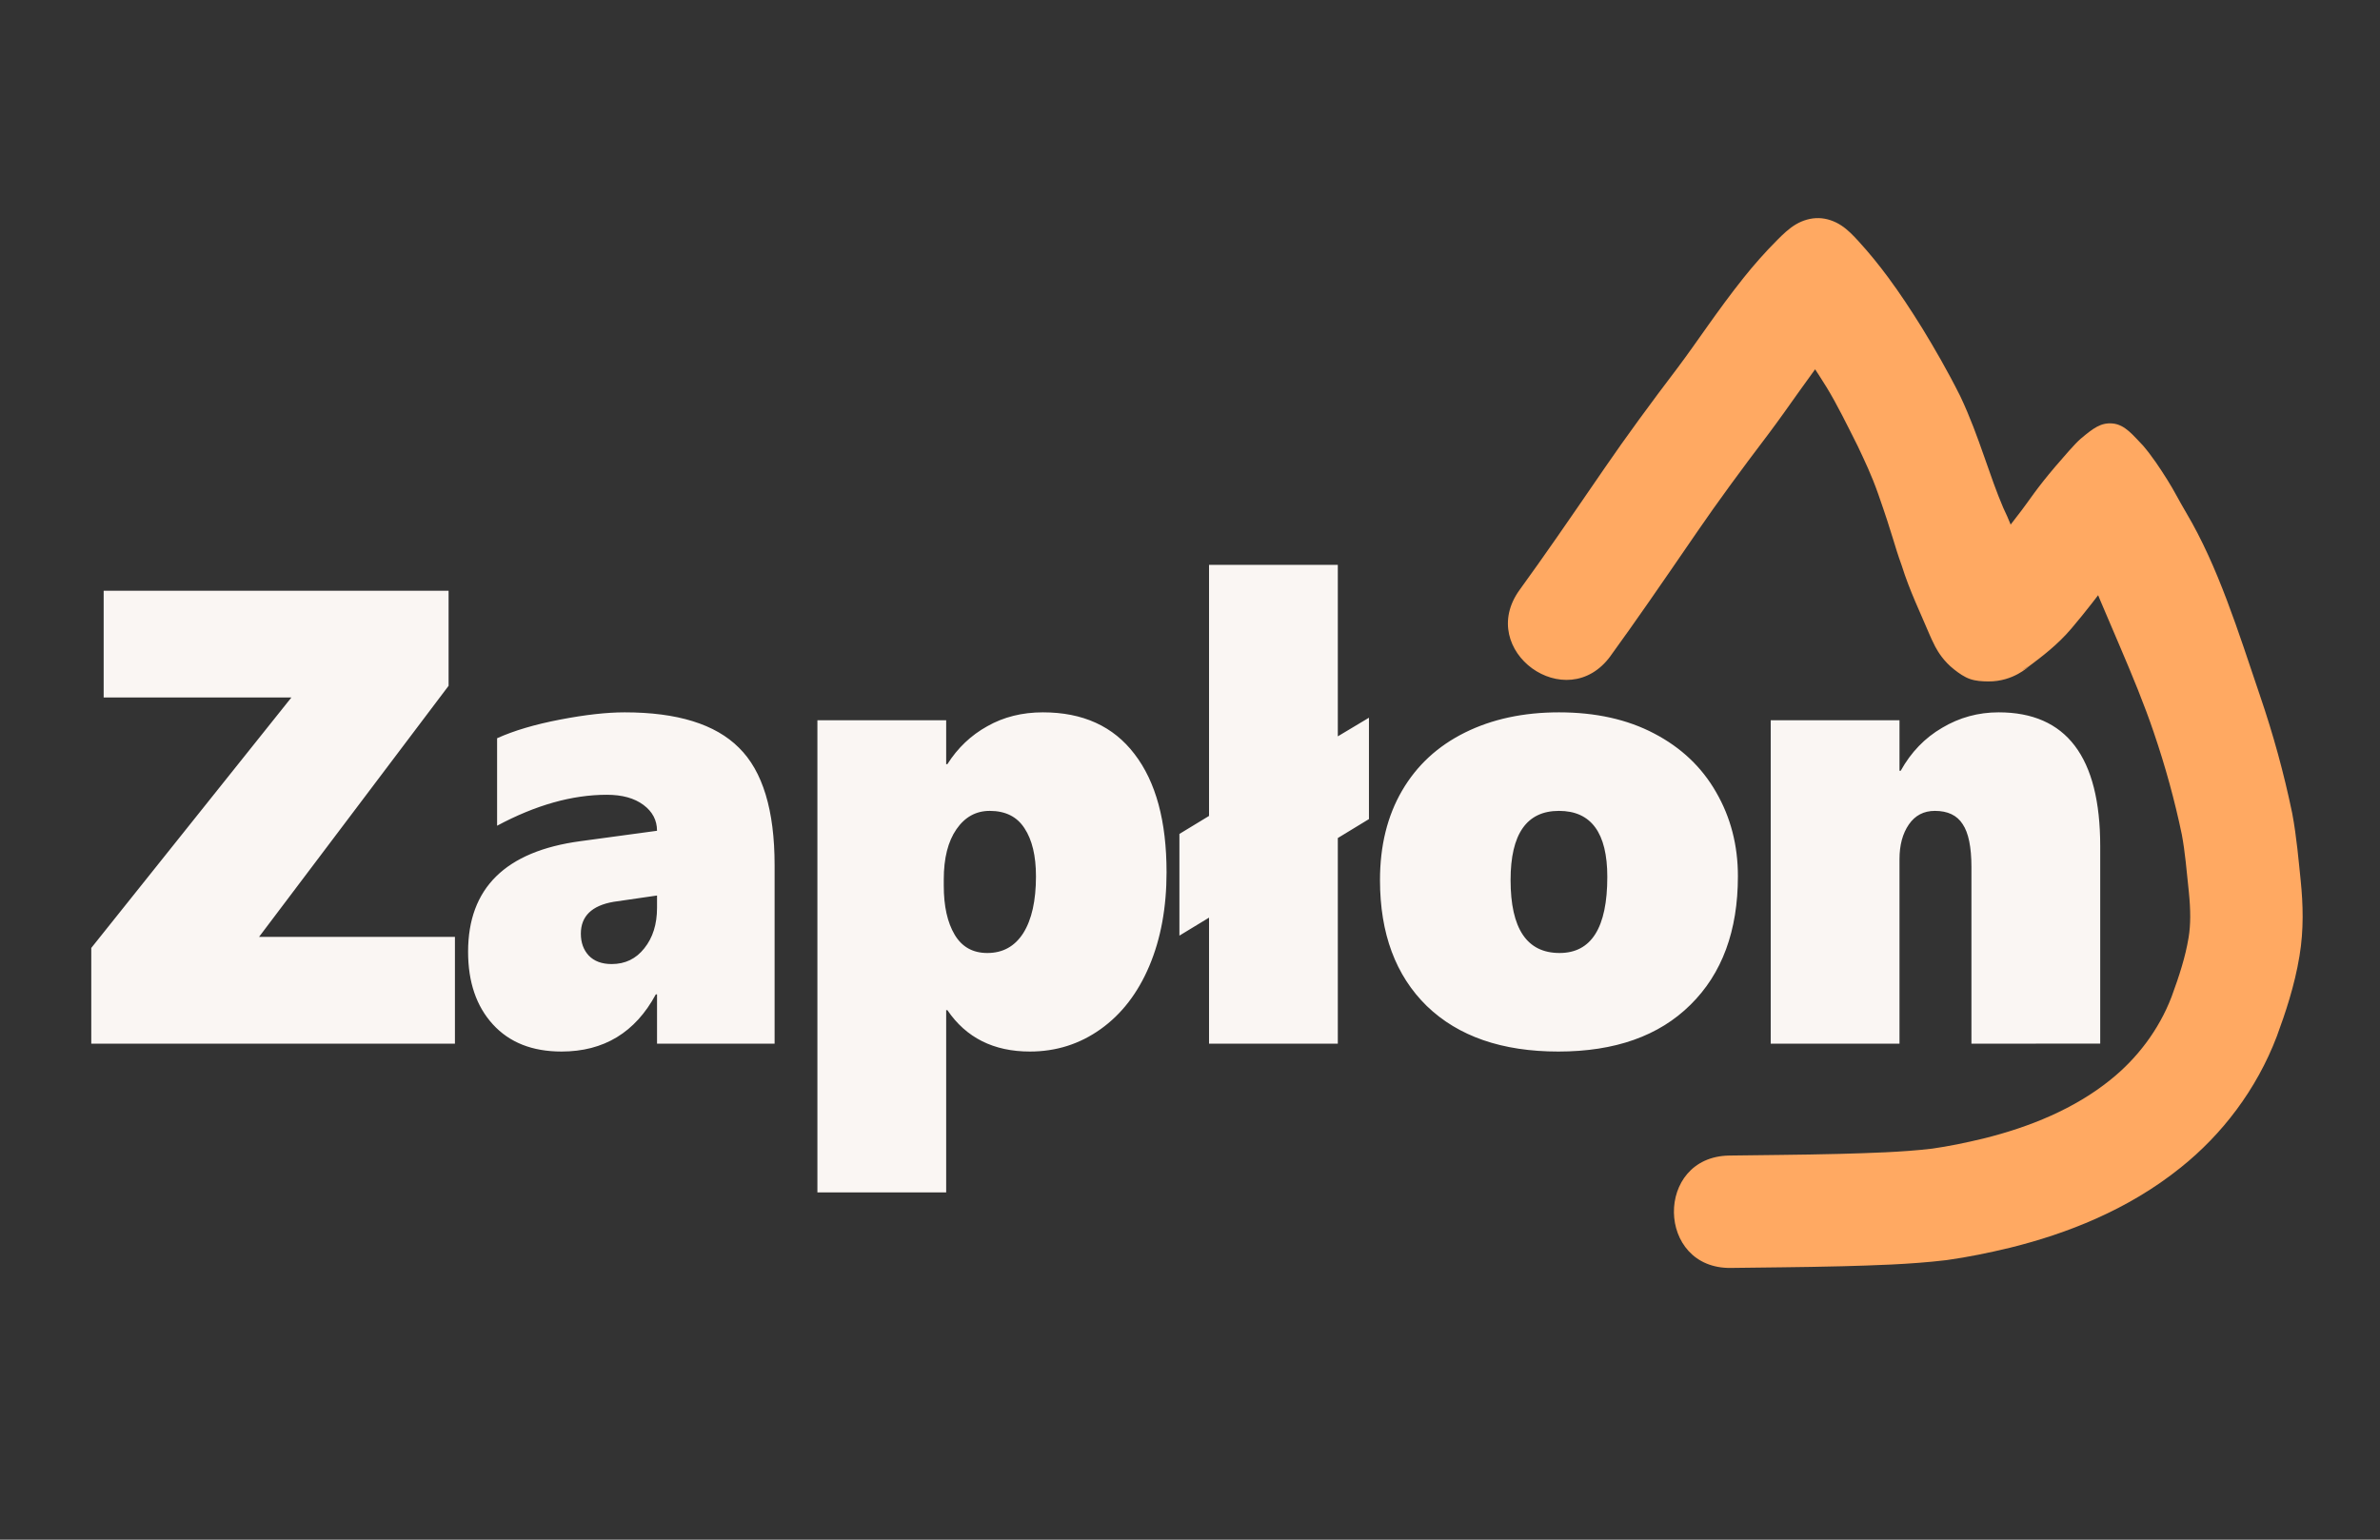 <?xml version="1.0" encoding="UTF-8" standalone="no"?>
<!-- Created with Inkscape (http://www.inkscape.org/) -->

<svg
   width="85mm"
   height="55mm"
   viewBox="0 0 321.26 207.874"
   version="1.1"
   id="svg1"
   inkscape:version="1.4 (86a8ad7, 2024-10-11)"
   sodipodi:docname="Primary Logo kolor (1).svg"
   xmlns:inkscape="http://www.inkscape.org/namespaces/inkscape"
   xmlns:sodipodi="http://sodipodi.sourceforge.net/DTD/sodipodi-0.dtd"
   xmlns="http://www.w3.org/2000/svg"
   xmlns:svg="http://www.w3.org/2000/svg">
  <rect x="0" y="0" width="321.26" height="207.874" fill="#333333" stroke="none"/>
  <sodipodi:namedview
     id="namedview1"
     pagecolor="#505050"
     bordercolor="#eeeeee"
     borderopacity="1"
     inkscape:showpageshadow="0"
     inkscape:pageopacity="0"
     inkscape:pagecheckerboard="true"
     inkscape:deskcolor="#d1d1d1"
     inkscape:document-units="px"
     inkscape:zoom="1.4142136"
     inkscape:cx="218.49599"
     inkscape:cy="30.759144"
     inkscape:window-width="1920"
     inkscape:window-height="1009"
     inkscape:window-x="-8"
     inkscape:window-y="-8"
     inkscape:window-maximized="1"
     inkscape:current-layer="layer1"
     showgrid="false">
    <inkscape:page
       x="0"
       y="0"
       width="321.26"
       height="207.874"
       id="page2"
       margin="0"
       bleed="0" />
  </sodipodi:namedview>
  <defs
     id="defs1" />
  <g
     inkscape:label="Warstwa 1"
     inkscape:groupmode="layer"
     id="layer1"
     style="display:inline">
    <g
       id="g18"
       transform="matrix(0.702,0,0,0.702,560.332,-483.54)">
      <path
         d="m -488.498,814.934 c 5.025,-6.934 9.05,-12.784 16.698,-23.928 3.92,-5.707 8.222,-11.583 13.528,-18.572 0.009,-0.013 0.018,-0.026 0.031,-0.039 4.191,-5.572 8.031,-11.442 12.225,-16.71 1.482,-1.851 3.117,-3.717 4.895,-5.493 l -15.615,-0.356 c 1.443,1.579 2.843,3.302 4.233,5.182 1.786,2.415 3.55,5.075 5.517,8.243 v 0 l -0.018,-0.033 c 2.072,3.392 4.002,7.356 6.023,11.377 1.297,2.755 2.647,5.541 3.923,9.178 2.984,8.506 2.971,9.473 4.543,13.818 1.517,4.854 3.607,9.112 5.455,13.511 0.087,0.208 0.181,0.413 0.282,0.615 -0.532,-1.074 0.618,1.291 0.695,1.437 0.274,0.513 0.684,1.218 1.261,1.977 0.581,0.765 1.356,1.62 2.378,2.42 0.936,0.734 1.919,1.438 3.041,1.831 1.122,0.394 2.33,0.457 3.519,0.469 1.198,0.012 2.308,-0.163 3.298,-0.446 0.971,-0.277 1.776,-0.642 2.419,-0.993 1.191,-0.65 2.03,-1.376 2.338,-1.647 0.382,-0.335 0.485,-0.43 0.286,-0.259 -0.115,0.098 -0.792,0.686 -1.862,1.213 l 1.765,-1.091 c 1.922,-1.46 5.106,-3.82 7.761,-6.977 v 0 c 2.734,-3.206 5.244,-6.526 7.569,-9.566 l -0.009,0.013 c 2.206,-2.876 3.927,-5.384 5.498,-7.227 v 0 c 0.557,-0.574 0.228,-0.243 0.031,-0.082 -0.24,0.195 -0.72,0.553 -1.426,0.893 -0.736,0.355 -1.69,0.675 -2.818,0.787 -0.449,0.045 -0.901,0.062 -1.352,0.05 -1.621,-0.042 -3.104,-0.503 -4.327,-1.19 -1.153,-0.647 -1.907,-1.396 -2.332,-1.885 -0.421,-0.485 -0.66,-0.88 -0.738,-1.012 -0.076,-0.129 -0.107,-0.198 -0.009,-0.007 l -0.24,-0.513 c 0.487,1.115 1.068,2.976 2.068,5.434 v 0 c 4.762,12.317 10.22,23.414 13.894,34.277 l 0.009,0.03 c 2.225,6.516 4.031,13.091 5.403,19.678 v 0 l -0.018,-0.093 c 0.645,3.417 0.911,6.847 1.367,11.16 v 0 c 0.347,3.448 0.357,6.267 -0.058,8.726 -0.004,0.018 -0.005,0.035 -0.009,0.053 -0.589,3.592 -1.776,7.287 -3.258,11.316 -2.436,6.375 -6.657,11.895 -11.76,15.975 l -0.031,0.026 c -6.904,5.563 -15.5,9.062 -24.325,11.25 v 0 l 0.031,-0.006 c -3.627,0.877 -6.873,1.531 -9.958,1.969 -5.851,0.692 -12.149,0.844 -17.7,1.006 -8.043,0.206 -15.259,0.225 -21.315,0.322 -14.409,0.231 -14.062,21.844 0.347,21.613 5.908,-0.095 13.116,-0.111 21.56,-0.327 5.309,-0.155 12.731,-0.321 19.784,-1.164 0.074,-0.009 0.149,-0.019 0.223,-0.029 4,-0.562 7.996,-1.378 12.139,-2.38 0.018,-0.005 0.04,-0.009 0.058,-0.014 10.656,-2.64 22.526,-7.194 32.719,-15.408 7.899,-6.314 14.557,-14.956 18.453,-25.198 0.013,-0.036 0.027,-0.072 0.04,-0.108 1.609,-4.37 3.386,-9.633 4.321,-15.319 v 0 c 0.861,-5.113 0.692,-10.064 0.244,-14.497 -0.003,-0.017 -0.005,-0.034 -0.005,-0.051 -0.374,-3.534 -0.765,-8.364 -1.625,-12.922 -0.013,-0.064 -0.027,-0.129 -0.04,-0.193 -1.561,-7.52 -3.613,-14.994 -6.132,-22.369 -4.282,-12.663 -8.105,-24.936 -14.179,-35.204 -1.593,-2.693 -2.328,-4.271 -3.706,-6.453 -1.378,-2.182 -2.854,-4.438 -4.641,-6.531 -1.894,-1.943 -3.44,-4.021 -5.835,-4.242 -2.247,-0.208 -3.709,0.89 -6.113,2.91 -1.159,0.974 -3.411,3.651 -4.868,5.325 -3.683,4.316 -5.097,6.61 -6.524,8.471 -2.466,3.225 -4.593,6.032 -6.878,8.71 -0.022,0.025 -0.044,0.05 -0.064,0.076 -0.789,0.941 -1.884,1.843 -3.906,3.385 v 0 c -0.617,0.41 -1.056,0.779 -1.282,0.972 -0.455,0.389 -0.602,0.534 -0.472,0.421 0.053,-0.047 0.634,-0.569 1.553,-1.07 0.506,-0.276 1.172,-0.581 1.998,-0.817 0.845,-0.241 1.805,-0.394 2.848,-0.384 1.189,0.012 2.397,0.075 3.519,0.469 1.122,0.394 2.105,1.097 3.041,1.831 0.685,0.537 1.174,1.086 1.504,1.52 0.323,0.425 0.515,0.769 0.591,0.911 v 0 c 0.149,0.278 0.07,0.094 -0.232,-0.522 v 0 l 0.119,0.286 c -1.479,-3.521 -2.462,-7.083 -3.961,-11.608 v 0 c -0.379,-1.269 -0.835,-2.331 -1.153,-3.036 -0.366,-0.812 -0.624,-1.341 -0.753,-1.631 v 0 c -1.31,-3.048 -2.413,-6.281 -3.661,-9.838 -1.302,-3.712 -2.716,-7.636 -4.565,-11.542 -0.036,-0.073 -0.07,-0.145 -0.106,-0.218 -2.397,-4.781 -4.945,-9.176 -7.226,-12.909 -0.013,-0.021 -0.027,-0.043 -0.04,-0.065 -2.16,-3.481 -4.267,-6.679 -6.525,-9.731 -1.756,-2.375 -3.627,-4.691 -5.655,-6.91 -1.036,-1.133 -2.099,-2.265 -3.385,-3.103 -1.286,-0.839 -2.79,-1.365 -4.324,-1.4 -1.535,-0.035 -3.061,0.422 -4.384,1.201 -1.323,0.779 -2.436,1.861 -3.523,2.946 -2.44,2.437 -4.605,4.918 -6.512,7.3 l -0.018,0.023 c -5.082,6.382 -8.923,12.304 -12.577,17.164 v 0 c -5.421,7.142 -9.937,13.305 -14.115,19.387 -7.661,11.163 -11.54,16.799 -16.382,23.48 -8.456,11.669 9.047,24.352 17.503,12.684 z"
         id="path18"
         style="fill:#ffa962;fill-opacity:1;fill-rule:nonzero;stroke:none;stroke-width:0;stroke-dasharray:none"
         sodipodi:nodetypes="cscssssssssscccccssscssccccssccssccscsccccssccsccsssccccsccccsscsccccccsssccccszsasccccssccsssscssssccssssssccccccccscccsscccc" />
      <path
         d="m -765.217,850.285 h 38.513 v 20.089 h -71.499 v -18.009 l 39.345,-47.131 h -36.909 v -20.089 h 67.814 v 17.89 z m 78.246,20.089 v -9.272 h -0.238 q -6.062,10.758 -18.543,10.758 -8.618,0 -13.492,-5.111 -4.874,-5.111 -4.874,-13.67 0,-17.949 22.05,-20.802 l 15.096,-1.961 q 0,-2.972 -2.675,-4.874 -2.675,-1.902 -7.192,-1.902 -10.223,0 -21.575,5.825 v -16.463 q 4.933,-2.14 12.362,-3.507 7.429,-1.367 12.719,-1.367 15.512,0 22.466,6.657 7.013,6.597 7.013,22.109 v 33.58 z m -14.977,-20.683 q 0,2.496 1.545,4.101 1.605,1.605 4.517,1.605 3.982,0 6.419,-2.972 2.496,-2.972 2.496,-7.608 v -2.318 l -8.559,1.189 q -6.419,1.07 -6.419,6.003 z m 115.155,-11.59 q 0,9.985 -3.388,17.652 -3.388,7.667 -9.569,11.887 -6.181,4.22 -13.908,4.22 -10.698,0 -16.226,-7.786 h -0.238 v 34.293 h -25.319 v -88.854 h 25.319 v 8.261 h 0.238 q 3.031,-4.576 7.845,-7.132 4.814,-2.615 10.936,-2.615 11.768,0 18.009,7.845 6.3,7.845 6.3,22.228 z m -25.676,0.773 q 0,-5.765 -2.258,-9.034 -2.199,-3.269 -6.835,-3.269 -4.042,0 -6.538,3.447 -2.496,3.447 -2.496,9.45 v 1.189 q 0,5.765 2.14,9.212 2.14,3.447 6.419,3.447 4.576,0 7.073,-3.744 2.496,-3.804 2.496,-10.698 z m 59.346,-7.192 v 38.692 h -25.319 v -23.714 l -5.825,3.388 v -19.138 l 5.825,-3.388 v -47.25 h 25.319 v 32.273 l 6.122,-3.507 v 19.078 z m 78.662,7.192 q 0,15.393 -9.331,24.19 -9.272,8.796 -25.973,8.796 -16.582,0 -25.854,-8.559 -9.212,-8.618 -9.212,-23.714 0,-9.688 4.339,-16.82 4.339,-7.132 12.362,-10.936 8.024,-3.804 18.484,-3.804 10.817,0 18.722,3.982 7.964,3.982 12.184,11.055 4.279,7.073 4.279,15.809 z m -25.676,0.119 q 0,-12.422 -9.509,-12.422 -9.509,0 -9.509,13.016 0,13.729 9.628,13.729 9.391,0 9.391,-14.324 z m 71.59,31.381 v -33.224 q 0,-5.646 -1.724,-8.083 -1.664,-2.496 -5.468,-2.496 -3.269,0 -5.111,2.556 -1.842,2.556 -1.842,6.538 v 34.709 h -25.319 v -60.861 h 25.319 v 9.509 h 0.238 q 3.031,-5.23 8.142,-8.083 5.111,-2.912 11.114,-2.912 19.97,0 19.97,25.2 v 37.146 z"
         id="text18"
         style="font-weight:900;font-size:121.721px;font-family:'Segoe UI';-inkscape-font-specification:'Segoe UI, Heavy';letter-spacing:-3px;fill:#faf6f3;fill-opacity:1;stroke-width:1.004"
         transform="scale(0.978,1.022)"
         aria-label="Zapłon" />
    </g>
  </g>
</svg>
